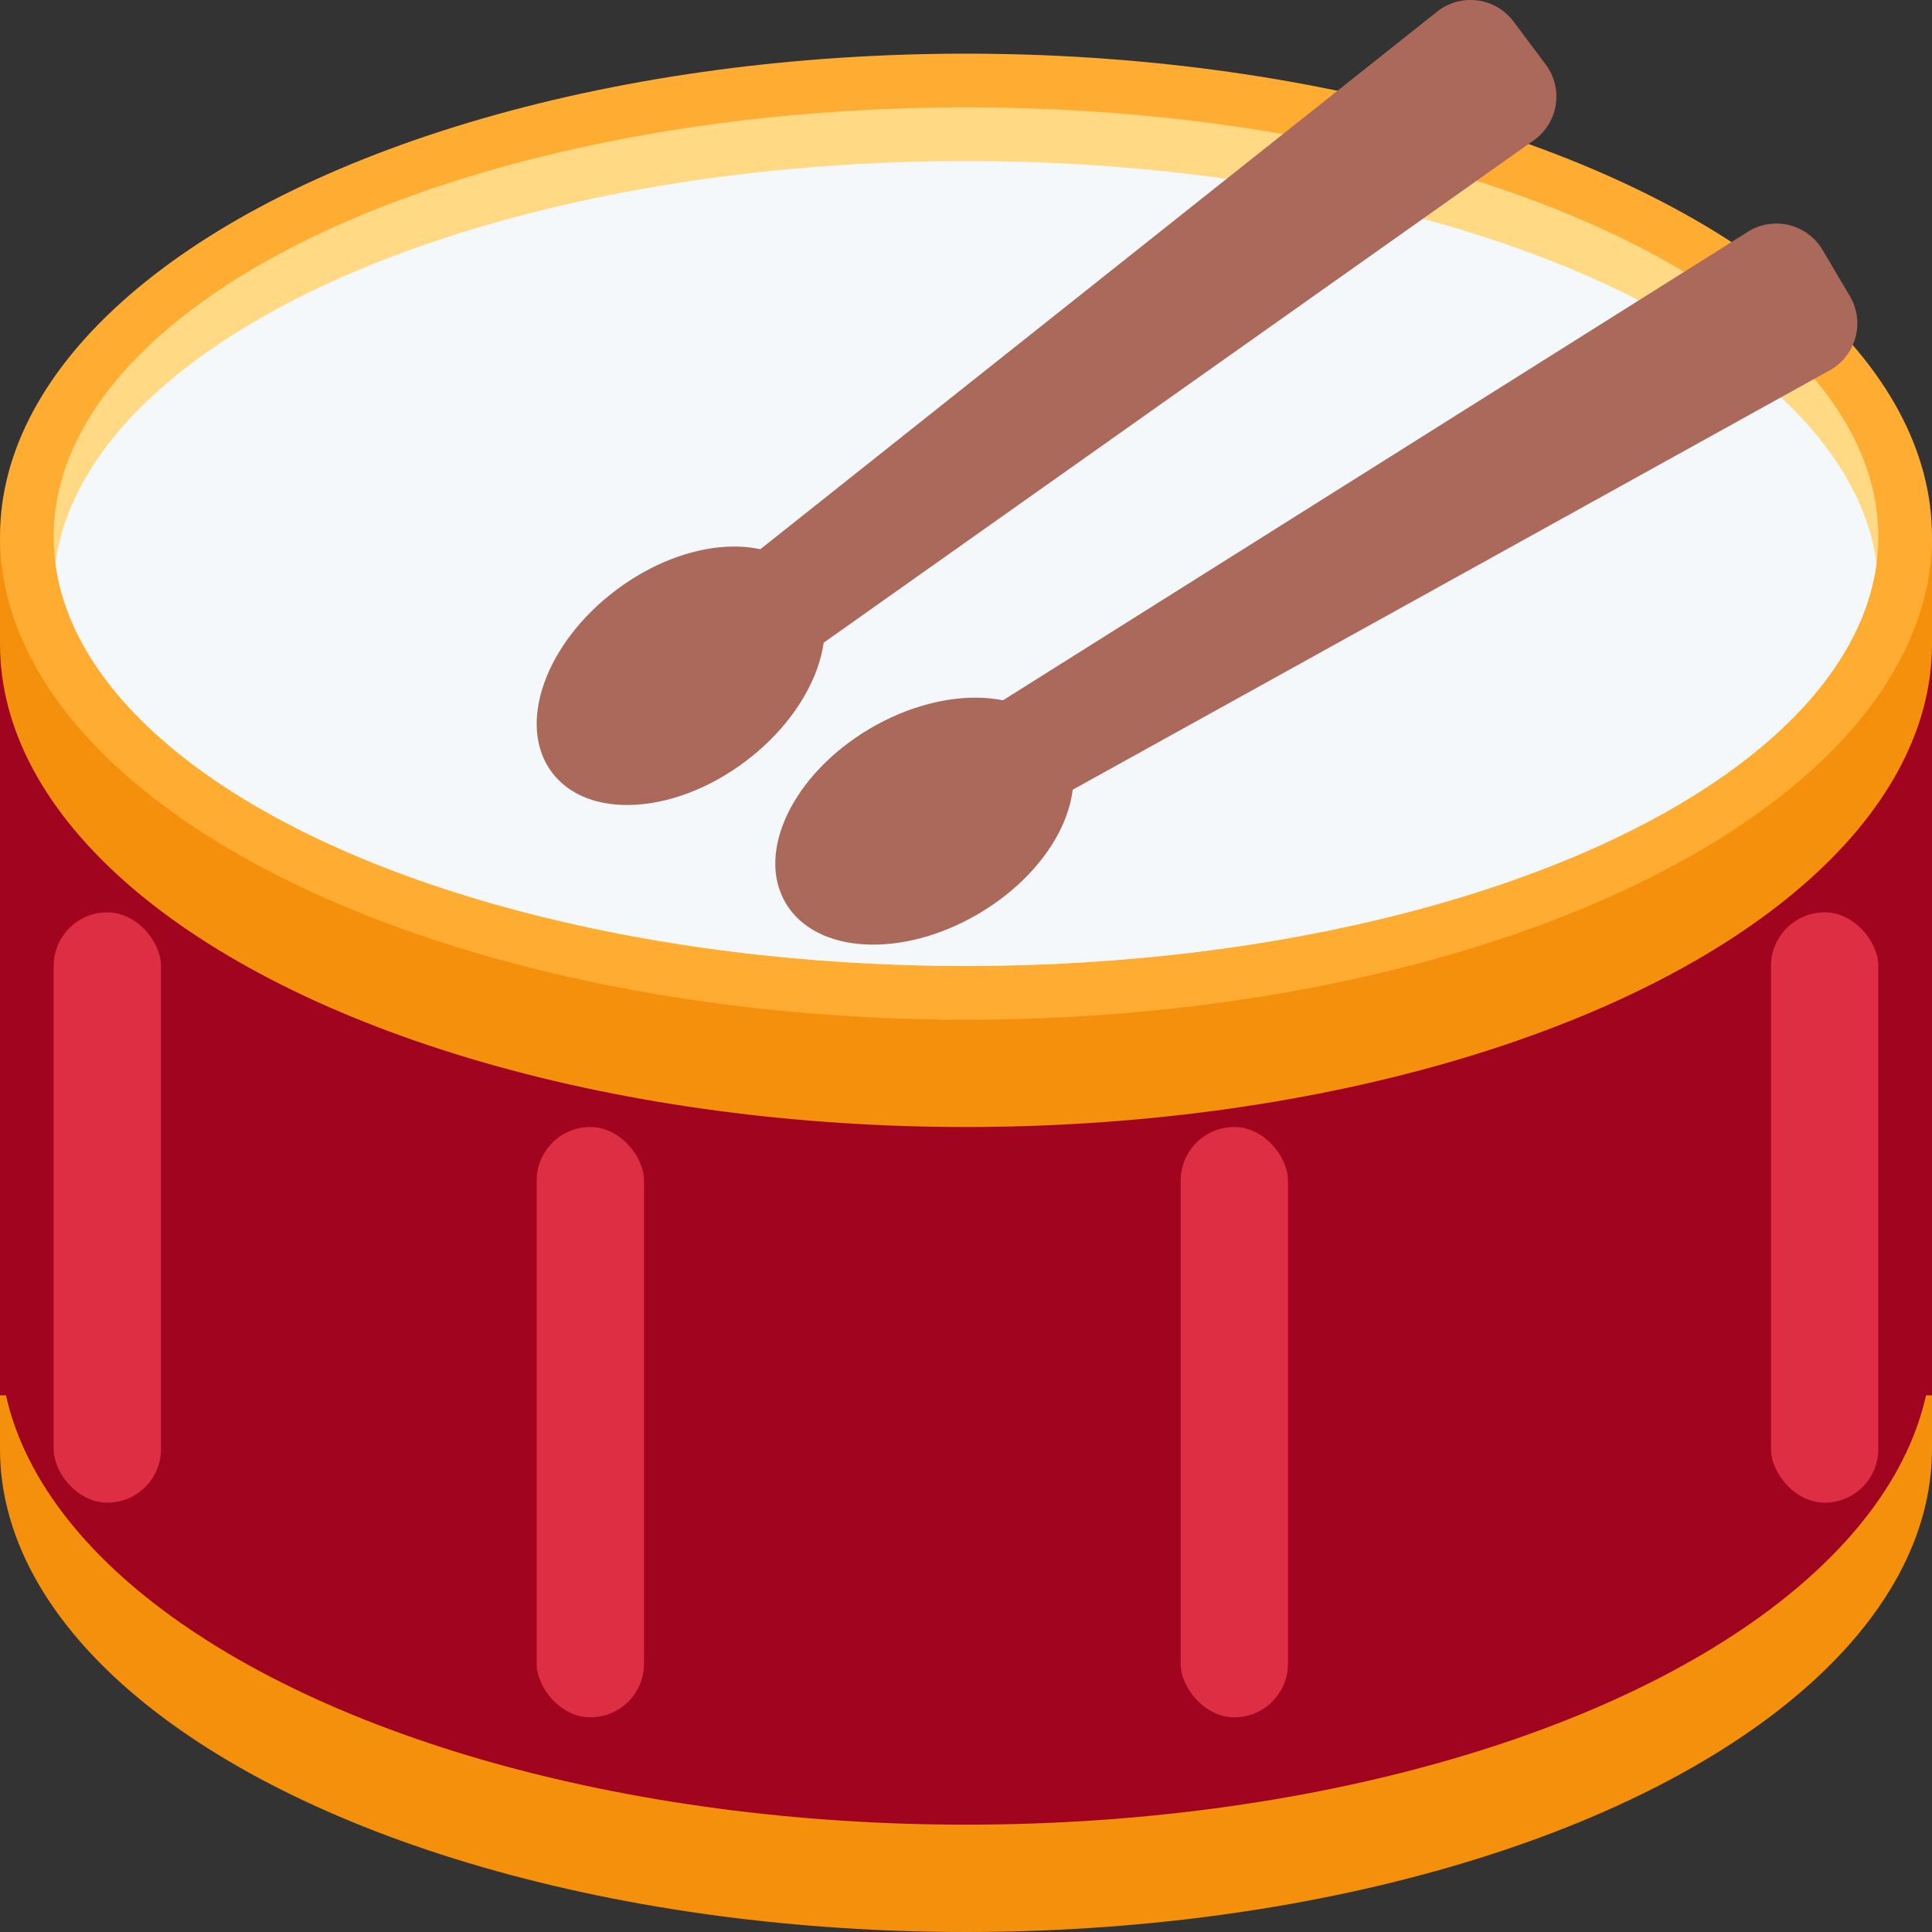 <svg xmlns="http://www.w3.org/2000/svg" viewBox="0 0 36 36">
	<rect x="0" y="0" width="36" height="36" fill="#333333" stroke="none"/>
	<defs>
		<clipPath id="top1">
			<ellipse rx="17" ry="8" cx="18" cy="10"/>
		</clipPath>
	</defs>
	
	<g>
		bottom rim
		<g fill="#f4900c">
			<rect width="36" height="9" x="0" y="18"/>
			<!--<ellipse rx="18" ry="9" cx="18" cy="26"/>-->
			<ellipse rx="18" ry="9" cx="18" cy="27"/>
		</g>
		
		<g fill="#a0041e">
			<ellipse rx="18" ry="9" cx="18" cy="25"/>
			<rect width="36" height="16" x="0" y="10"/>
			<g fill="#dd2e44">
				<rect x="1" y="17" width="2" height="11" rx="1"/>
				<rect x="10" y="21" width="2" height="11" rx="1"/>
				<rect x="22" y="21" width="2" height="11" rx="1"/>
				<rect x="33" y="17" width="2" height="11" rx="1"/>
			</g>
		</g>
		
		top rim
		<g fill="#f4900c">
			<!--<ellipse rx="18" ry="9" cx="18" cy="11"/>-->
			<ellipse rx="18" ry="9" cx="18" cy="12"/>
			<rect width="36" height="2" x="0" y="10"/>
			<ellipse rx="18" ry="9" cx="18" cy="10" fill="#ffac33"/>
		</g>
		
		skin
		<g>
			<ellipse rx="17" ry="8" cx="18" cy="10" fill="#ffd983"/>
			<g clip-path="url(#top1)">
				<ellipse rx="17" ry="8" cx="18" cy="11" fill="#f5f8fa"/>
			</g>
		</g>
	</g>
	
	sticks
	-nonstandard color, could just be #c1694f maybe?
	<g transform="translate(12.684 12.592) matrix(0.8 -0.6 -0.6 -0.8 0 0)" fill="#aa695b">
		<ellipse rx="3" ry="2"/>
		<path d="M 0.729,-1.056 l 18,-0.5 a 1,1 0 01 1,1 v1 a 1,1 0 01 -1,1 l -18,-0.5 v-2 Z"/>
		snapped to grid at bottom/left extrema
	</g>
	
	<g transform="translate(17.223 15.301) rotate(-30.578)" fill="#aa695b">
		<ellipse rx="3" ry="2"/>
		oh its different..
		<path d="M 0.825,-1.149 l 18,-0.5 a 1,1 0 01 1,1 v1 a 1,1 0 01 -1,1 l -18,-0.5 v-2 Z"/>
	</g>
</svg>
